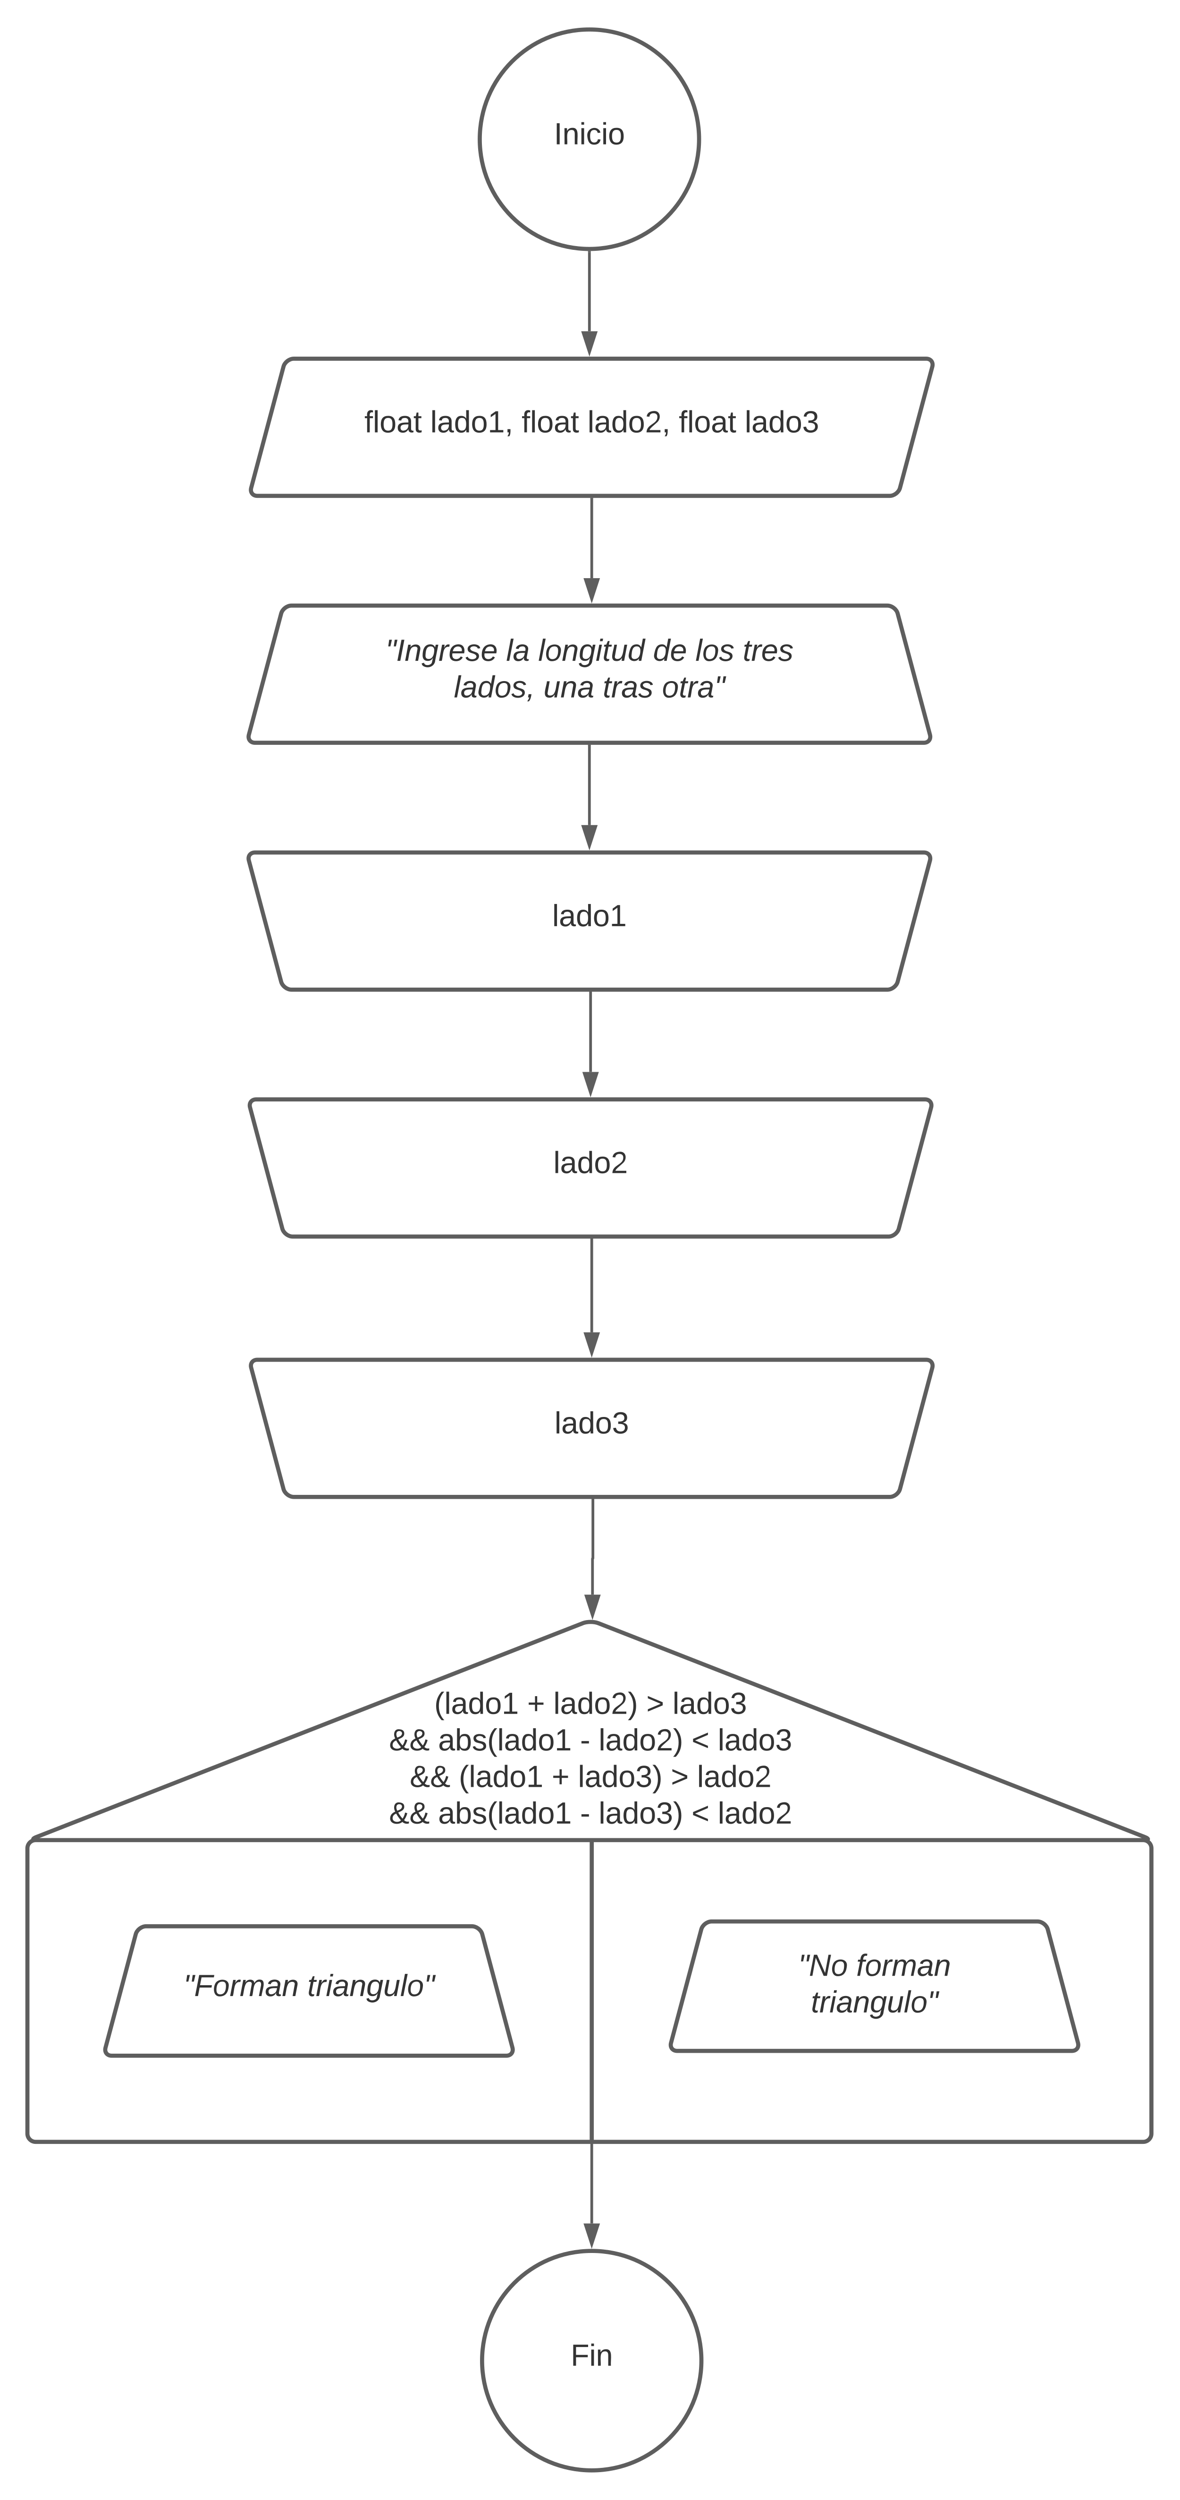 <svg xmlns="http://www.w3.org/2000/svg" xmlns:xlink="http://www.w3.org/1999/xlink" xmlns:lucid="lucid" width="860.85" height="1822.5"><g transform="translate(-504.583 1201.5)" lucid:page-tab-id="h8K~vEfYrIo0"><path d="M0-1258.83h1870.87v2581.66H0z" fill="#fff"/><path d="M1014.58-1100c0 44.18-35.8 80-80 80-44.18 0-80-35.82-80-80s35.82-80 80-80c44.2 0 80 35.82 80 80z" stroke="#5e5e5e" stroke-width="3" fill="#fff"/><use xlink:href="#a" transform="matrix(1,0,0,1,859.583,-1175) translate(49.136 78.715)"/><path d="M1016.28 519.5c0 44.18-35.8 80-80 80-44.18 0-80-35.82-80-80s35.82-80 80-80c44.2 0 80 35.82 80 80z" stroke="#5e5e5e" stroke-width="3" fill="#fff"/><use xlink:href="#b" transform="matrix(1,0,0,1,861.283,444.5) translate(59.63 78.715)"/><path d="M1183.04-665.8c.85 3.2-1.14 5.8-4.46 5.8h-488c-3.3 0-5.3-2.6-4.45-5.8l23.57-88.4c.86-3.2 4.24-5.8 7.55-5.8h434.67c3.3 0 6.7 2.6 7.54 5.8z" stroke="#5e5e5e" stroke-width="3" fill="#fff"/><path d="M754.58-749c0-3.3 2.7-6 6-6h348c3.32 0 6 2.7 6 6v78c0 3.3-2.68 6-6 6h-348c-3.3 0-6-2.7-6-6z" stroke="#000" stroke-opacity="0" stroke-width="3" fill="#fff" fill-opacity="0"/><use xlink:href="#c" transform="matrix(1,0,0,1,759.583,-750) translate(26.204 30.278)"/><use xlink:href="#d" transform="matrix(1,0,0,1,759.583,-750) translate(114.228 30.278)"/><use xlink:href="#e" transform="matrix(1,0,0,1,759.583,-750) translate(137.623 30.278)"/><use xlink:href="#f" transform="matrix(1,0,0,1,759.583,-750) translate(221.451 30.278)"/><use xlink:href="#g" transform="matrix(1,0,0,1,759.583,-750) translate(252.315 30.278)"/><use xlink:href="#h" transform="matrix(1,0,0,1,759.583,-750) translate(286.821 30.278)"/><use xlink:href="#i" transform="matrix(1,0,0,1,759.583,-750) translate(76.111 56.944)"/><use xlink:href="#j" transform="matrix(1,0,0,1,759.583,-750) translate(141.481 56.944)"/><use xlink:href="#k" transform="matrix(1,0,0,1,759.583,-750) translate(184.691 56.944)"/><use xlink:href="#l" transform="matrix(1,0,0,1,759.583,-750) translate(227.84 56.944)"/><path d="M711.4-934.2c.86-3.2 4.24-5.8 7.55-5.8h461.33c3.32 0 5.3 2.6 4.46 5.8l-23.58 88.4c-.85 3.2-4.23 5.8-7.54 5.8H692.28c-3.3 0-5.3-2.6-4.45-5.8z" stroke="#5e5e5e" stroke-width="3" fill="#fff"/><use xlink:href="#m" transform="matrix(1,0,0,1,691.283,-935) translate(79.141 48.715)"/><use xlink:href="#n" transform="matrix(1,0,0,1,691.283,-935) translate(127.227 48.715)"/><use xlink:href="#o" transform="matrix(1,0,0,1,691.283,-935) translate(193.832 48.715)"/><use xlink:href="#p" transform="matrix(1,0,0,1,691.283,-935) translate(241.919 48.715)"/><use xlink:href="#o" transform="matrix(1,0,0,1,691.283,-935) translate(308.524 48.715)"/><use xlink:href="#q" transform="matrix(1,0,0,1,691.283,-935) translate(356.61 48.715)"/><path d="M686.13-574.2c-.86-3.2 1.14-5.8 4.45-5.8h488c3.32 0 5.3 2.6 4.46 5.8l-23.58 88.4c-.85 3.2-4.23 5.8-7.54 5.8H717.25c-3.3 0-6.7-2.6-7.55-5.8z" stroke="#5e5e5e" stroke-width="3" fill="#fff"/><use xlink:href="#r" transform="matrix(1,0,0,1,689.583,-575) translate(217.875 48.715)"/><path d="M934.58-1017.5v57.5" stroke="#5e5e5e" stroke-width="2" fill="none"/><path d="M934.56-1018.5h1.01v1.03h-2v-1.06z" stroke="#5e5e5e" stroke-width=".05" fill="#5e5e5e"/><path d="M934.58-944.74L929.95-959h9.27z" stroke="#5e5e5e" stroke-width="2" fill="#5e5e5e"/><path d="M936.28-837.5v57.5" stroke="#5e5e5e" stroke-width="2" fill="none"/><path d="M937.28-837.47h-2v-1.03h2z" stroke="#5e5e5e" stroke-width=".05" fill="#5e5e5e"/><path d="M936.28-764.74L931.65-779h9.27z" stroke="#5e5e5e" stroke-width="2" fill="#5e5e5e"/><path d="M934.58-657.5v57.5" stroke="#5e5e5e" stroke-width="2" fill="none"/><path d="M935.58-657.47h-2v-1.03h2z" stroke="#5e5e5e" stroke-width=".05" fill="#5e5e5e"/><path d="M934.58-584.74L929.95-599h9.27z" stroke="#5e5e5e" stroke-width="2" fill="#5e5e5e"/><path d="M935.43-479v59M935.43-478.97V-480" stroke="#5e5e5e" stroke-width="2" fill="none"/><path d="M935.43-404.74L930.8-419h9.27z" stroke="#5e5e5e" stroke-width="2" fill="#5e5e5e"/><path d="M936.28 361v58.5M936.28 361.03V360" stroke="#5e5e5e" stroke-width="2" fill="none"/><path d="M936.28 434.76l-4.63-14.26h9.27z" stroke="#5e5e5e" stroke-width="2" fill="#5e5e5e"/><path d="M686.98-394.2c-.85-3.2 1.14-5.8 4.45-5.8h488c3.32 0 5.3 2.6 4.46 5.8l-23.6 88.4c-.84 3.2-4.22 5.8-7.53 5.8H718.1c-3.3 0-6.7-2.6-7.55-5.8z" stroke="#5e5e5e" stroke-width="3" fill="#fff"/><use xlink:href="#s" transform="matrix(1,0,0,1,690.433,-395) translate(217.875 48.715)"/><path d="M936.28-299v68.82M936.28-298.97V-300" stroke="#5e5e5e" stroke-width="2" fill="none"/><path d="M936.28-214.92l-4.63-14.26h9.27z" stroke="#5e5e5e" stroke-width="2" fill="#5e5e5e"/><path d="M687.83-204.38c-.85-3.2 1.14-5.8 4.45-5.8h488c3.32 0 5.3 2.6 4.46 5.8l-23.58 88.4c-.85 3.2-4.23 5.8-7.54 5.8H718.95c-3.3 0-6.7-2.6-7.55-5.8z" stroke="#5e5e5e" stroke-width="3" fill="#fff"/><use xlink:href="#t" transform="matrix(1,0,0,1,691.283,-205.179) translate(217.875 48.715)"/><path d="M937.13-109.18v43.72c0 .08-.06.15-.15.15-.08 0-.15.06-.15.14v26.2M937.13-109.15v-1.03" stroke="#5e5e5e" stroke-width="2" fill="none"/><path d="M936.83-23.68l-4.64-14.27h9.26z" stroke="#5e5e5e" stroke-width="2" fill="#5e5e5e"/><path d="M524.58 146c0-3.3 2.7-6 6-6h808c3.32 0 6 2.7 6 6v208c0 3.3-2.68 6-6 6h-808c-3.3 0-6-2.7-6-6zM531.02 137.8c-3.1 1.22-2.9 2.2.4 2.2h808c3.33 0 3.5-.98.43-2.2L941.02-18.16c-3.1-1.2-8.1-1.2-11.17 0z" stroke="#5e5e5e" stroke-width="3" fill="#fff"/><g><use xlink:href="#u" transform="matrix(1,0,0,1,530.433,-15.357) translate(405.005 36.653)"/><use xlink:href="#v" transform="matrix(1,0,0,1,530.433,-15.357) translate(290.962 63.319)"/><use xlink:href="#w" transform="matrix(1,0,0,1,530.433,-15.357) translate(358.74 63.319)"/><use xlink:href="#x" transform="matrix(1,0,0,1,530.433,-15.357) translate(377.875 63.319)"/><use xlink:href="#y" transform="matrix(1,0,0,1,530.433,-15.357) translate(445.653 63.319)"/><use xlink:href="#z" transform="matrix(1,0,0,1,530.433,-15.357) translate(464.789 63.319)"/><use xlink:href="#A" transform="matrix(1,0,0,1,530.433,-15.357) translate(257.968 89.986)"/><use xlink:href="#B" transform="matrix(1,0,0,1,530.433,-15.357) translate(293.77 89.986)"/><use xlink:href="#C" transform="matrix(1,0,0,1,530.433,-15.357) translate(397.351 89.986)"/><use xlink:href="#x" transform="matrix(1,0,0,1,530.433,-15.357) translate(410.869 89.986)"/><use xlink:href="#D" transform="matrix(1,0,0,1,530.433,-15.357) translate(478.647 89.986)"/><use xlink:href="#z" transform="matrix(1,0,0,1,530.433,-15.357) translate(497.783 89.986)"/><use xlink:href="#A" transform="matrix(1,0,0,1,530.433,-15.357) translate(273.061 116.653)"/><use xlink:href="#E" transform="matrix(1,0,0,1,530.433,-15.357) translate(308.863 116.653)"/><use xlink:href="#w" transform="matrix(1,0,0,1,530.433,-15.357) translate(376.641 116.653)"/><use xlink:href="#F" transform="matrix(1,0,0,1,530.433,-15.357) translate(395.777 116.653)"/><use xlink:href="#y" transform="matrix(1,0,0,1,530.433,-15.357) translate(463.554 116.653)"/><use xlink:href="#G" transform="matrix(1,0,0,1,530.433,-15.357) translate(482.69 116.653)"/><use xlink:href="#A" transform="matrix(1,0,0,1,530.433,-15.357) translate(257.968 143.319)"/><use xlink:href="#B" transform="matrix(1,0,0,1,530.433,-15.357) translate(293.77 143.319)"/><use xlink:href="#C" transform="matrix(1,0,0,1,530.433,-15.357) translate(397.351 143.319)"/><use xlink:href="#F" transform="matrix(1,0,0,1,530.433,-15.357) translate(410.869 143.319)"/><use xlink:href="#D" transform="matrix(1,0,0,1,530.433,-15.357) translate(478.647 143.319)"/><use xlink:href="#H" transform="matrix(1,0,0,1,530.433,-15.357) translate(497.783 143.319)"/></g><g><path d="M936.28 140.75c.42 0 .75.34.75.75v217c0 .4-.33.75-.75.75-.4 0-.75-.34-.75-.75v-217c0-.4.34-.75.75-.75z" stroke="#5e5e5e" stroke-width="1.5" fill="none"/></g><g><path d="M878.45 291.38c.86 3.2-1.14 5.8-4.45 5.8H586c-3.3 0-5.3-2.6-4.45-5.8l22.06-82.76c.87-3.2 4.25-5.8 7.56-5.8h237.68c3.3 0 6.7 2.6 7.55 5.8z" stroke="#5e5e5e" stroke-width="3" fill="#fff"/></g><path d="M622 206c0-3.3 2.7-6 6-6h204c3.3 0 6 2.7 6 6v88c0 3.3-2.7 6-6 6H628c-3.3 0-6-2.7-6-6z" stroke="#000" stroke-opacity="0" stroke-width="3" fill="#fff" fill-opacity="0"/><g><use xlink:href="#I" transform="matrix(1,0,0,1,627,205) translate(11.395 48.715)"/><use xlink:href="#J" transform="matrix(1,0,0,1,627,205) translate(101.765 48.715)"/></g><g><path d="M1291.02 287.88c.85 3.2-1.14 5.8-4.45 5.8h-288c-3.32 0-5.3-2.6-4.46-5.8l22.08-82.76c.86-3.2 4.23-5.8 7.55-5.8h237.68c3.32 0 6.7 2.6 7.55 5.8z" stroke="#5e5e5e" stroke-width="3" fill="#fff"/></g><path d="M1034.57 202.5c0-3.32 2.68-6 6-6h204c3.3 0 6 2.68 6 6v88c0 3.3-2.7 6-6 6h-204c-3.32 0-6-2.7-6-6z" stroke="#000" stroke-opacity="0" stroke-width="3" fill="#fff" fill-opacity="0"/><g><use xlink:href="#K" transform="matrix(1,0,0,1,1039.567,201.499) translate(47.321 37.465)"/><use xlink:href="#L" transform="matrix(1,0,0,1,1039.567,201.499) translate(89.667 37.465)"/><use xlink:href="#M" transform="matrix(1,0,0,1,1039.567,201.499) translate(56.58 64.132)"/></g><defs><path fill="#333" d="M33 0v-248h34V0H33" id="N"/><path fill="#333" d="M117-194c89-4 53 116 60 194h-32v-121c0-31-8-49-39-48C34-167 62-67 57 0H25l-1-190h30c1 10-1 24 2 32 11-22 29-35 61-36" id="O"/><path fill="#333" d="M24-231v-30h32v30H24zM24 0v-190h32V0H24" id="P"/><path fill="#333" d="M96-169c-40 0-48 33-48 73s9 75 48 75c24 0 41-14 43-38l32 2c-6 37-31 61-74 61-59 0-76-41-82-99-10-93 101-131 147-64 4 7 5 14 7 22l-32 3c-4-21-16-35-41-35" id="Q"/><path fill="#333" d="M100-194c62-1 85 37 85 99 1 63-27 99-86 99S16-35 15-95c0-66 28-99 85-99zM99-20c44 1 53-31 53-75 0-43-8-75-51-75s-53 32-53 75 10 74 51 75" id="R"/><g id="a"><use transform="matrix(0.062,0,0,0.062,0,0)" xlink:href="#N"/><use transform="matrix(0.062,0,0,0.062,6.173,0)" xlink:href="#O"/><use transform="matrix(0.062,0,0,0.062,18.519,0)" xlink:href="#P"/><use transform="matrix(0.062,0,0,0.062,23.395,0)" xlink:href="#Q"/><use transform="matrix(0.062,0,0,0.062,34.506,0)" xlink:href="#P"/><use transform="matrix(0.062,0,0,0.062,39.383,0)" xlink:href="#R"/></g><path fill="#333" d="M63-220v92h138v28H63V0H30v-248h175v28H63" id="S"/><g id="b"><use transform="matrix(0.062,0,0,0.062,0,0)" xlink:href="#S"/><use transform="matrix(0.062,0,0,0.062,13.519,0)" xlink:href="#P"/><use transform="matrix(0.062,0,0,0.062,18.395,0)" xlink:href="#O"/></g><path fill="#333" d="M123-170H98l11-78h32zm-65 0H33l11-78h32" id="T"/><path fill="#333" d="M14 0l48-248h34L48 0H14" id="U"/><path fill="#333" d="M67-158c22-48 132-52 116 29L158 0h-32l25-140c3-38-53-32-70-12C52-117 51-52 38 0H6l36-190h30" id="V"/><path fill="#333" d="M103-194c29 0 47 14 56 36 2-11 5-23 8-32h30L160-5C157 61 82 97 21 62 9 55 4 45 1 30l28-7c7 42 83 31 92-3 4-16 9-38 13-55-13 20-29 36-62 36-40 0-60-25-60-64 0-71 23-131 91-131zm4 24c-53 0-58 54-61 104-2 27 10 44 36 44 49 0 65-50 67-102 1-29-15-46-42-46" id="W"/><path fill="#333" d="M66-151c12-25 30-51 66-40l-6 26C45-176 58-65 38 0H6l36-190h30" id="X"/><path fill="#333" d="M111-194c62-3 86 47 72 106H45c-7 38 6 69 45 68 27-1 43-14 53-32l24 11C152-15 129 4 87 4 38 3 12-23 12-71c0-70 32-119 99-123zm44 81c14-66-71-72-95-28-4 8-8 17-11 28h106" id="Y"/><path fill="#333" d="M55-144c13 50 104 24 104 88C159 21 15 23 1-39l26-10c6 40 102 42 102-4-13-50-104-23-104-87 0-71 143-71 148-8l-29 4c-5-35-85-37-89 0" id="Z"/><g id="c"><use transform="matrix(0.062,0,0,0.062,0,0)" xlink:href="#T"/><use transform="matrix(0.062,0,0,0.062,7.84,0)" xlink:href="#U"/><use transform="matrix(0.062,0,0,0.062,14.012,0)" xlink:href="#V"/><use transform="matrix(0.062,0,0,0.062,26.358,0)" xlink:href="#W"/><use transform="matrix(0.062,0,0,0.062,38.704,0)" xlink:href="#X"/><use transform="matrix(0.062,0,0,0.062,46.049,0)" xlink:href="#Y"/><use transform="matrix(0.062,0,0,0.062,58.395,0)" xlink:href="#Z"/><use transform="matrix(0.062,0,0,0.062,69.506,0)" xlink:href="#Y"/></g><path fill="#333" d="M6 0l50-261h32L37 0H6" id="aa"/><path fill="#333" d="M165-48c-4 18 1 34 23 27l-3 20c-29 8-62 0-52-35h-2C116-14 99 4 63 4 30 4 8-16 8-49c0-68 71-67 138-67 10-26 0-56-31-54-26 1-42 9-47 31l-32-5c8-67 160-71 144 15-5 28-9 54-15 81zM42-50c3 52 80 24 89-6 7-12 7-24 11-38-47 1-103-4-100 44" id="ab"/><g id="d"><use transform="matrix(0.062,0,0,0.062,0,0)" xlink:href="#aa"/><use transform="matrix(0.062,0,0,0.062,4.877,0)" xlink:href="#ab"/></g><path fill="#333" d="M30-147c31-64 166-65 159 27C183-49 158 1 86 4 9 8 1-88 30-147zM88-20c53 0 68-48 68-100 0-31-11-51-44-50-52 1-68 46-68 97 0 32 13 53 44 53" id="ac"/><path fill="#333" d="M50-231l6-30h32l-6 30H50zM6 0l37-190h31L37 0H6" id="ad"/><path fill="#333" d="M51-54c-9 22 5 41 31 30L79-1C43 14 10-4 19-52l22-115H19l5-23h22l19-43h21l-9 43h35l-4 23H73" id="ae"/><path fill="#333" d="M67 3c-93-2-31-127-26-193h32L48-50c-3 39 53 32 70 12 30-34 30-101 43-152h32L157 0h-30c1-10 6-24 4-33-14 20-29 37-64 36" id="af"/><path fill="#333" d="M133-28C103 26-5 8 13-77c13-62 24-115 90-117 29-1 46 15 56 35l19-102h32L160 0h-30zM45-64c-2 27 10 43 35 43 54-1 69-50 69-103 0-29-15-46-42-46-53-1-58 58-62 106" id="ag"/><g id="e"><use transform="matrix(0.062,0,0,0.062,0,0)" xlink:href="#aa"/><use transform="matrix(0.062,0,0,0.062,4.877,0)" xlink:href="#ac"/><use transform="matrix(0.062,0,0,0.062,17.222,0)" xlink:href="#V"/><use transform="matrix(0.062,0,0,0.062,29.568,0)" xlink:href="#W"/><use transform="matrix(0.062,0,0,0.062,41.914,0)" xlink:href="#ad"/><use transform="matrix(0.062,0,0,0.062,46.79,0)" xlink:href="#ae"/><use transform="matrix(0.062,0,0,0.062,52.963,0)" xlink:href="#af"/><use transform="matrix(0.062,0,0,0.062,65.309,0)" xlink:href="#ag"/></g><g id="f"><use transform="matrix(0.062,0,0,0.062,0,0)" xlink:href="#ag"/><use transform="matrix(0.062,0,0,0.062,12.346,0)" xlink:href="#Y"/></g><g id="g"><use transform="matrix(0.062,0,0,0.062,0,0)" xlink:href="#aa"/><use transform="matrix(0.062,0,0,0.062,4.877,0)" xlink:href="#ac"/><use transform="matrix(0.062,0,0,0.062,17.222,0)" xlink:href="#Z"/></g><g id="h"><use transform="matrix(0.062,0,0,0.062,0,0)" xlink:href="#ae"/><use transform="matrix(0.062,0,0,0.062,6.173,0)" xlink:href="#X"/><use transform="matrix(0.062,0,0,0.062,13.519,0)" xlink:href="#Y"/><use transform="matrix(0.062,0,0,0.062,25.864,0)" xlink:href="#Z"/></g><path fill="#333" d="M58-38C53-5 46 26 28 46H7C19 32 27 18 32 0H17l7-38h34" id="ah"/><g id="i"><use transform="matrix(0.062,0,0,0.062,0,0)" xlink:href="#aa"/><use transform="matrix(0.062,0,0,0.062,4.877,0)" xlink:href="#ab"/><use transform="matrix(0.062,0,0,0.062,17.222,0)" xlink:href="#ag"/><use transform="matrix(0.062,0,0,0.062,29.568,0)" xlink:href="#ac"/><use transform="matrix(0.062,0,0,0.062,41.914,0)" xlink:href="#Z"/><use transform="matrix(0.062,0,0,0.062,53.025,0)" xlink:href="#ah"/></g><g id="j"><use transform="matrix(0.062,0,0,0.062,0,0)" xlink:href="#af"/><use transform="matrix(0.062,0,0,0.062,12.346,0)" xlink:href="#V"/><use transform="matrix(0.062,0,0,0.062,24.691,0)" xlink:href="#ab"/></g><g id="k"><use transform="matrix(0.062,0,0,0.062,0,0)" xlink:href="#ae"/><use transform="matrix(0.062,0,0,0.062,6.173,0)" xlink:href="#X"/><use transform="matrix(0.062,0,0,0.062,13.519,0)" xlink:href="#ab"/><use transform="matrix(0.062,0,0,0.062,25.864,0)" xlink:href="#Z"/></g><g id="l"><use transform="matrix(0.062,0,0,0.062,0,0)" xlink:href="#ac"/><use transform="matrix(0.062,0,0,0.062,12.346,0)" xlink:href="#ae"/><use transform="matrix(0.062,0,0,0.062,18.519,0)" xlink:href="#X"/><use transform="matrix(0.062,0,0,0.062,25.864,0)" xlink:href="#ab"/><use transform="matrix(0.062,0,0,0.062,38.21,0)" xlink:href="#T"/></g><path fill="#333" d="M101-234c-31-9-42 10-38 44h38v23H63V0H32v-167H5v-23h27c-7-52 17-82 69-68v24" id="ai"/><path fill="#333" d="M24 0v-261h32V0H24" id="aj"/><path fill="#333" d="M141-36C126-15 110 5 73 4 37 3 15-17 15-53c-1-64 63-63 125-63 3-35-9-54-41-54-24 1-41 7-42 31l-33-3c5-37 33-52 76-52 45 0 72 20 72 64v82c-1 20 7 32 28 27v20c-31 9-61-2-59-35zM48-53c0 20 12 33 32 33 41-3 63-29 60-74-43 2-92-5-92 41" id="ak"/><path fill="#333" d="M59-47c-2 24 18 29 38 22v24C64 9 27 4 27-40v-127H5v-23h24l9-43h21v43h35v23H59v120" id="al"/><g id="m"><use transform="matrix(0.062,0,0,0.062,0,0)" xlink:href="#ai"/><use transform="matrix(0.062,0,0,0.062,6.173,0)" xlink:href="#aj"/><use transform="matrix(0.062,0,0,0.062,11.049,0)" xlink:href="#R"/><use transform="matrix(0.062,0,0,0.062,23.395,0)" xlink:href="#ak"/><use transform="matrix(0.062,0,0,0.062,35.741,0)" xlink:href="#al"/></g><path fill="#333" d="M85-194c31 0 48 13 60 33l-1-100h32l1 261h-30c-2-10 0-23-3-31C134-8 116 4 85 4 32 4 16-35 15-94c0-66 23-100 70-100zm9 24c-40 0-46 34-46 75 0 40 6 74 45 74 42 0 51-32 51-76 0-42-9-74-50-73" id="am"/><path fill="#333" d="M27 0v-27h64v-190l-56 39v-29l58-41h29v221h61V0H27" id="an"/><path fill="#333" d="M68-38c1 34 0 65-14 84H32c9-13 17-26 17-46H33v-38h35" id="ao"/><g id="n"><use transform="matrix(0.062,0,0,0.062,0,0)" xlink:href="#aj"/><use transform="matrix(0.062,0,0,0.062,4.877,0)" xlink:href="#ak"/><use transform="matrix(0.062,0,0,0.062,17.222,0)" xlink:href="#am"/><use transform="matrix(0.062,0,0,0.062,29.568,0)" xlink:href="#R"/><use transform="matrix(0.062,0,0,0.062,41.914,0)" xlink:href="#an"/><use transform="matrix(0.062,0,0,0.062,54.259,0)" xlink:href="#ao"/></g><g id="o"><use transform="matrix(0.062,0,0,0.062,0,0)" xlink:href="#ai"/><use transform="matrix(0.062,0,0,0.062,6.173,0)" xlink:href="#aj"/><use transform="matrix(0.062,0,0,0.062,11.049,0)" xlink:href="#R"/><use transform="matrix(0.062,0,0,0.062,23.395,0)" xlink:href="#ak"/><use transform="matrix(0.062,0,0,0.062,35.741,0)" xlink:href="#al"/></g><path fill="#333" d="M101-251c82-7 93 87 43 132L82-64C71-53 59-42 53-27h129V0H18c2-99 128-94 128-182 0-28-16-43-45-43s-46 15-49 41l-32-3c6-41 34-60 81-64" id="ap"/><g id="p"><use transform="matrix(0.062,0,0,0.062,0,0)" xlink:href="#aj"/><use transform="matrix(0.062,0,0,0.062,4.877,0)" xlink:href="#ak"/><use transform="matrix(0.062,0,0,0.062,17.222,0)" xlink:href="#am"/><use transform="matrix(0.062,0,0,0.062,29.568,0)" xlink:href="#R"/><use transform="matrix(0.062,0,0,0.062,41.914,0)" xlink:href="#ap"/><use transform="matrix(0.062,0,0,0.062,54.259,0)" xlink:href="#ao"/></g><path fill="#333" d="M126-127c33 6 58 20 58 59 0 88-139 92-164 29-3-8-5-16-6-25l32-3c6 27 21 44 54 44 32 0 52-15 52-46 0-38-36-46-79-43v-28c39 1 72-4 72-42 0-27-17-43-46-43-28 0-47 15-49 41l-32-3c6-42 35-63 81-64 48-1 79 21 79 65 0 36-21 52-52 59" id="aq"/><g id="q"><use transform="matrix(0.062,0,0,0.062,0,0)" xlink:href="#aj"/><use transform="matrix(0.062,0,0,0.062,4.877,0)" xlink:href="#ak"/><use transform="matrix(0.062,0,0,0.062,17.222,0)" xlink:href="#am"/><use transform="matrix(0.062,0,0,0.062,29.568,0)" xlink:href="#R"/><use transform="matrix(0.062,0,0,0.062,41.914,0)" xlink:href="#aq"/></g><g id="r"><use transform="matrix(0.062,0,0,0.062,0,0)" xlink:href="#aj"/><use transform="matrix(0.062,0,0,0.062,4.877,0)" xlink:href="#ak"/><use transform="matrix(0.062,0,0,0.062,17.222,0)" xlink:href="#am"/><use transform="matrix(0.062,0,0,0.062,29.568,0)" xlink:href="#R"/><use transform="matrix(0.062,0,0,0.062,41.914,0)" xlink:href="#an"/></g><g id="s"><use transform="matrix(0.062,0,0,0.062,0,0)" xlink:href="#aj"/><use transform="matrix(0.062,0,0,0.062,4.877,0)" xlink:href="#ak"/><use transform="matrix(0.062,0,0,0.062,17.222,0)" xlink:href="#am"/><use transform="matrix(0.062,0,0,0.062,29.568,0)" xlink:href="#R"/><use transform="matrix(0.062,0,0,0.062,41.914,0)" xlink:href="#ap"/></g><g id="t"><use transform="matrix(0.062,0,0,0.062,0,0)" xlink:href="#aj"/><use transform="matrix(0.062,0,0,0.062,4.877,0)" xlink:href="#ak"/><use transform="matrix(0.062,0,0,0.062,17.222,0)" xlink:href="#am"/><use transform="matrix(0.062,0,0,0.062,29.568,0)" xlink:href="#R"/><use transform="matrix(0.062,0,0,0.062,41.914,0)" xlink:href="#aq"/></g><path fill="#333" d="M87 75C49 33 22-17 22-94c0-76 28-126 65-167h31c-38 41-64 92-64 168S80 34 118 75H87" id="ar"/><g id="v"><use transform="matrix(0.062,0,0,0.062,0,0)" xlink:href="#ar"/><use transform="matrix(0.062,0,0,0.062,7.346,0)" xlink:href="#aj"/><use transform="matrix(0.062,0,0,0.062,12.222,0)" xlink:href="#ak"/><use transform="matrix(0.062,0,0,0.062,24.568,0)" xlink:href="#am"/><use transform="matrix(0.062,0,0,0.062,36.914,0)" xlink:href="#R"/><use transform="matrix(0.062,0,0,0.062,49.259,0)" xlink:href="#an"/></g><path fill="#333" d="M118-107v75H92v-75H18v-26h74v-75h26v75h74v26h-74" id="as"/><use transform="matrix(0.062,0,0,0.062,0,0)" xlink:href="#as" id="w"/><path fill="#333" d="M33-261c38 41 65 92 65 168S71 34 33 75H2C39 34 66-17 66-93S39-220 2-261h31" id="at"/><g id="x"><use transform="matrix(0.062,0,0,0.062,0,0)" xlink:href="#aj"/><use transform="matrix(0.062,0,0,0.062,4.877,0)" xlink:href="#ak"/><use transform="matrix(0.062,0,0,0.062,17.222,0)" xlink:href="#am"/><use transform="matrix(0.062,0,0,0.062,29.568,0)" xlink:href="#R"/><use transform="matrix(0.062,0,0,0.062,41.914,0)" xlink:href="#ap"/><use transform="matrix(0.062,0,0,0.062,54.259,0)" xlink:href="#at"/></g><path fill="#333" d="M18-27v-27l151-64-151-65v-27l175 74v36" id="au"/><use transform="matrix(0.062,0,0,0.062,0,0)" xlink:href="#au" id="y"/><g id="z"><use transform="matrix(0.062,0,0,0.062,0,0)" xlink:href="#aj"/><use transform="matrix(0.062,0,0,0.062,4.877,0)" xlink:href="#ak"/><use transform="matrix(0.062,0,0,0.062,17.222,0)" xlink:href="#am"/><use transform="matrix(0.062,0,0,0.062,29.568,0)" xlink:href="#R"/><use transform="matrix(0.062,0,0,0.062,41.914,0)" xlink:href="#aq"/></g><path fill="#333" d="M234-2c-28 10-62 0-77-18C117 19 8 12 13-65c3-43 29-61 60-76-25-40-17-114 47-108 35 3 59 15 59 50 0 44-40 53-71 69 14 26 32 50 51 72 14-21 24-43 30-72l26 8c-9 33-21 57-38 82 13 13 33 22 57 15v23zM97-151c25-10 52-18 56-48-1-18-13-29-33-29-42 0-39 50-23 77zM42-66c-3 51 71 58 98 28-20-24-41-51-56-80-23 10-40 24-42 52" id="av"/><g id="A"><use transform="matrix(0.062,0,0,0.062,0,0)" xlink:href="#av"/><use transform="matrix(0.062,0,0,0.062,14.815,0)" xlink:href="#av"/></g><path fill="#333" d="M115-194c53 0 69 39 70 98 0 66-23 100-70 100C84 3 66-7 56-30L54 0H23l1-261h32v101c10-23 28-34 59-34zm-8 174c40 0 45-34 45-75 0-40-5-75-45-74-42 0-51 32-51 76 0 43 10 73 51 73" id="aw"/><path fill="#333" d="M135-143c-3-34-86-38-87 0 15 53 115 12 119 90S17 21 10-45l28-5c4 36 97 45 98 0-10-56-113-15-118-90-4-57 82-63 122-42 12 7 21 19 24 35" id="ax"/><g id="B"><use transform="matrix(0.062,0,0,0.062,0,0)" xlink:href="#ak"/><use transform="matrix(0.062,0,0,0.062,12.346,0)" xlink:href="#aw"/><use transform="matrix(0.062,0,0,0.062,24.691,0)" xlink:href="#ax"/><use transform="matrix(0.062,0,0,0.062,35.802,0)" xlink:href="#ar"/><use transform="matrix(0.062,0,0,0.062,43.148,0)" xlink:href="#aj"/><use transform="matrix(0.062,0,0,0.062,48.025,0)" xlink:href="#ak"/><use transform="matrix(0.062,0,0,0.062,60.37,0)" xlink:href="#am"/><use transform="matrix(0.062,0,0,0.062,72.716,0)" xlink:href="#R"/><use transform="matrix(0.062,0,0,0.062,85.062,0)" xlink:href="#an"/></g><path fill="#333" d="M16-82v-28h88v28H16" id="ay"/><use transform="matrix(0.062,0,0,0.062,0,0)" xlink:href="#ay" id="C"/><path fill="#333" d="M18-100v-36l175-74v27L42-118l151 64v27" id="az"/><use transform="matrix(0.062,0,0,0.062,0,0)" xlink:href="#az" id="D"/><g id="E"><use transform="matrix(0.062,0,0,0.062,0,0)" xlink:href="#ar"/><use transform="matrix(0.062,0,0,0.062,7.346,0)" xlink:href="#aj"/><use transform="matrix(0.062,0,0,0.062,12.222,0)" xlink:href="#ak"/><use transform="matrix(0.062,0,0,0.062,24.568,0)" xlink:href="#am"/><use transform="matrix(0.062,0,0,0.062,36.914,0)" xlink:href="#R"/><use transform="matrix(0.062,0,0,0.062,49.259,0)" xlink:href="#an"/></g><g id="F"><use transform="matrix(0.062,0,0,0.062,0,0)" xlink:href="#aj"/><use transform="matrix(0.062,0,0,0.062,4.877,0)" xlink:href="#ak"/><use transform="matrix(0.062,0,0,0.062,17.222,0)" xlink:href="#am"/><use transform="matrix(0.062,0,0,0.062,29.568,0)" xlink:href="#R"/><use transform="matrix(0.062,0,0,0.062,41.914,0)" xlink:href="#aq"/><use transform="matrix(0.062,0,0,0.062,54.259,0)" xlink:href="#at"/></g><g id="G"><use transform="matrix(0.062,0,0,0.062,0,0)" xlink:href="#aj"/><use transform="matrix(0.062,0,0,0.062,4.877,0)" xlink:href="#ak"/><use transform="matrix(0.062,0,0,0.062,17.222,0)" xlink:href="#am"/><use transform="matrix(0.062,0,0,0.062,29.568,0)" xlink:href="#R"/><use transform="matrix(0.062,0,0,0.062,41.914,0)" xlink:href="#ap"/></g><g id="H"><use transform="matrix(0.062,0,0,0.062,0,0)" xlink:href="#aj"/><use transform="matrix(0.062,0,0,0.062,4.877,0)" xlink:href="#ak"/><use transform="matrix(0.062,0,0,0.062,17.222,0)" xlink:href="#am"/><use transform="matrix(0.062,0,0,0.062,29.568,0)" xlink:href="#R"/><use transform="matrix(0.062,0,0,0.062,41.914,0)" xlink:href="#ap"/></g><path fill="#333" d="M87-220l-18 92h140l-5 28H64L45 0H11l48-248h178l-5 28H87" id="aA"/><path fill="#333" d="M248-111c6-24 9-61-24-58-72 9-57 108-77 169h-31l26-142c3-37-50-30-64-10C52-115 50-51 37 0H6l36-190h30c-1 10-6 24-4 32 13-43 101-52 105 5 13-22 29-41 61-41 90 0 28 129 23 194h-31" id="aB"/><g id="I"><use transform="matrix(0.062,0,0,0.062,0,0)" xlink:href="#T"/><use transform="matrix(0.062,0,0,0.062,7.84,0)" xlink:href="#aA"/><use transform="matrix(0.062,0,0,0.062,21.358,0)" xlink:href="#ac"/><use transform="matrix(0.062,0,0,0.062,33.704,0)" xlink:href="#X"/><use transform="matrix(0.062,0,0,0.062,41.049,0)" xlink:href="#aB"/><use transform="matrix(0.062,0,0,0.062,59.506,0)" xlink:href="#ab"/><use transform="matrix(0.062,0,0,0.062,71.852,0)" xlink:href="#V"/></g><g id="J"><use transform="matrix(0.062,0,0,0.062,0,0)" xlink:href="#ae"/><use transform="matrix(0.062,0,0,0.062,6.173,0)" xlink:href="#X"/><use transform="matrix(0.062,0,0,0.062,13.519,0)" xlink:href="#ad"/><use transform="matrix(0.062,0,0,0.062,18.395,0)" xlink:href="#ab"/><use transform="matrix(0.062,0,0,0.062,30.741,0)" xlink:href="#V"/><use transform="matrix(0.062,0,0,0.062,43.086,0)" xlink:href="#W"/><use transform="matrix(0.062,0,0,0.062,55.432,0)" xlink:href="#af"/><use transform="matrix(0.062,0,0,0.062,67.778,0)" xlink:href="#aa"/><use transform="matrix(0.062,0,0,0.062,72.654,0)" xlink:href="#ac"/><use transform="matrix(0.062,0,0,0.062,85,0)" xlink:href="#T"/></g><path fill="#333" d="M173 0L80-213 41 0H11l48-248h37l94 214 40-214h30L212 0h-39" id="aC"/><g id="K"><use transform="matrix(0.062,0,0,0.062,0,0)" xlink:href="#T"/><use transform="matrix(0.062,0,0,0.062,7.84,0)" xlink:href="#aC"/><use transform="matrix(0.062,0,0,0.062,23.827,0)" xlink:href="#ac"/></g><path fill="#333" d="M76-167L44 0H12l33-167H18l4-23h27c3-47 25-81 82-69l-4 24c-35-8-44 15-46 45h37l-5 23H76" id="aD"/><g id="L"><use transform="matrix(0.062,0,0,0.062,0,0)" xlink:href="#aD"/><use transform="matrix(0.062,0,0,0.062,6.173,0)" xlink:href="#ac"/><use transform="matrix(0.062,0,0,0.062,18.519,0)" xlink:href="#X"/><use transform="matrix(0.062,0,0,0.062,25.864,0)" xlink:href="#aB"/><use transform="matrix(0.062,0,0,0.062,44.321,0)" xlink:href="#ab"/><use transform="matrix(0.062,0,0,0.062,56.667,0)" xlink:href="#V"/></g><g id="M"><use transform="matrix(0.062,0,0,0.062,0,0)" xlink:href="#ae"/><use transform="matrix(0.062,0,0,0.062,6.173,0)" xlink:href="#X"/><use transform="matrix(0.062,0,0,0.062,13.519,0)" xlink:href="#ad"/><use transform="matrix(0.062,0,0,0.062,18.395,0)" xlink:href="#ab"/><use transform="matrix(0.062,0,0,0.062,30.741,0)" xlink:href="#V"/><use transform="matrix(0.062,0,0,0.062,43.086,0)" xlink:href="#W"/><use transform="matrix(0.062,0,0,0.062,55.432,0)" xlink:href="#af"/><use transform="matrix(0.062,0,0,0.062,67.778,0)" xlink:href="#aa"/><use transform="matrix(0.062,0,0,0.062,72.654,0)" xlink:href="#ac"/><use transform="matrix(0.062,0,0,0.062,85,0)" xlink:href="#T"/></g></defs></g></svg>